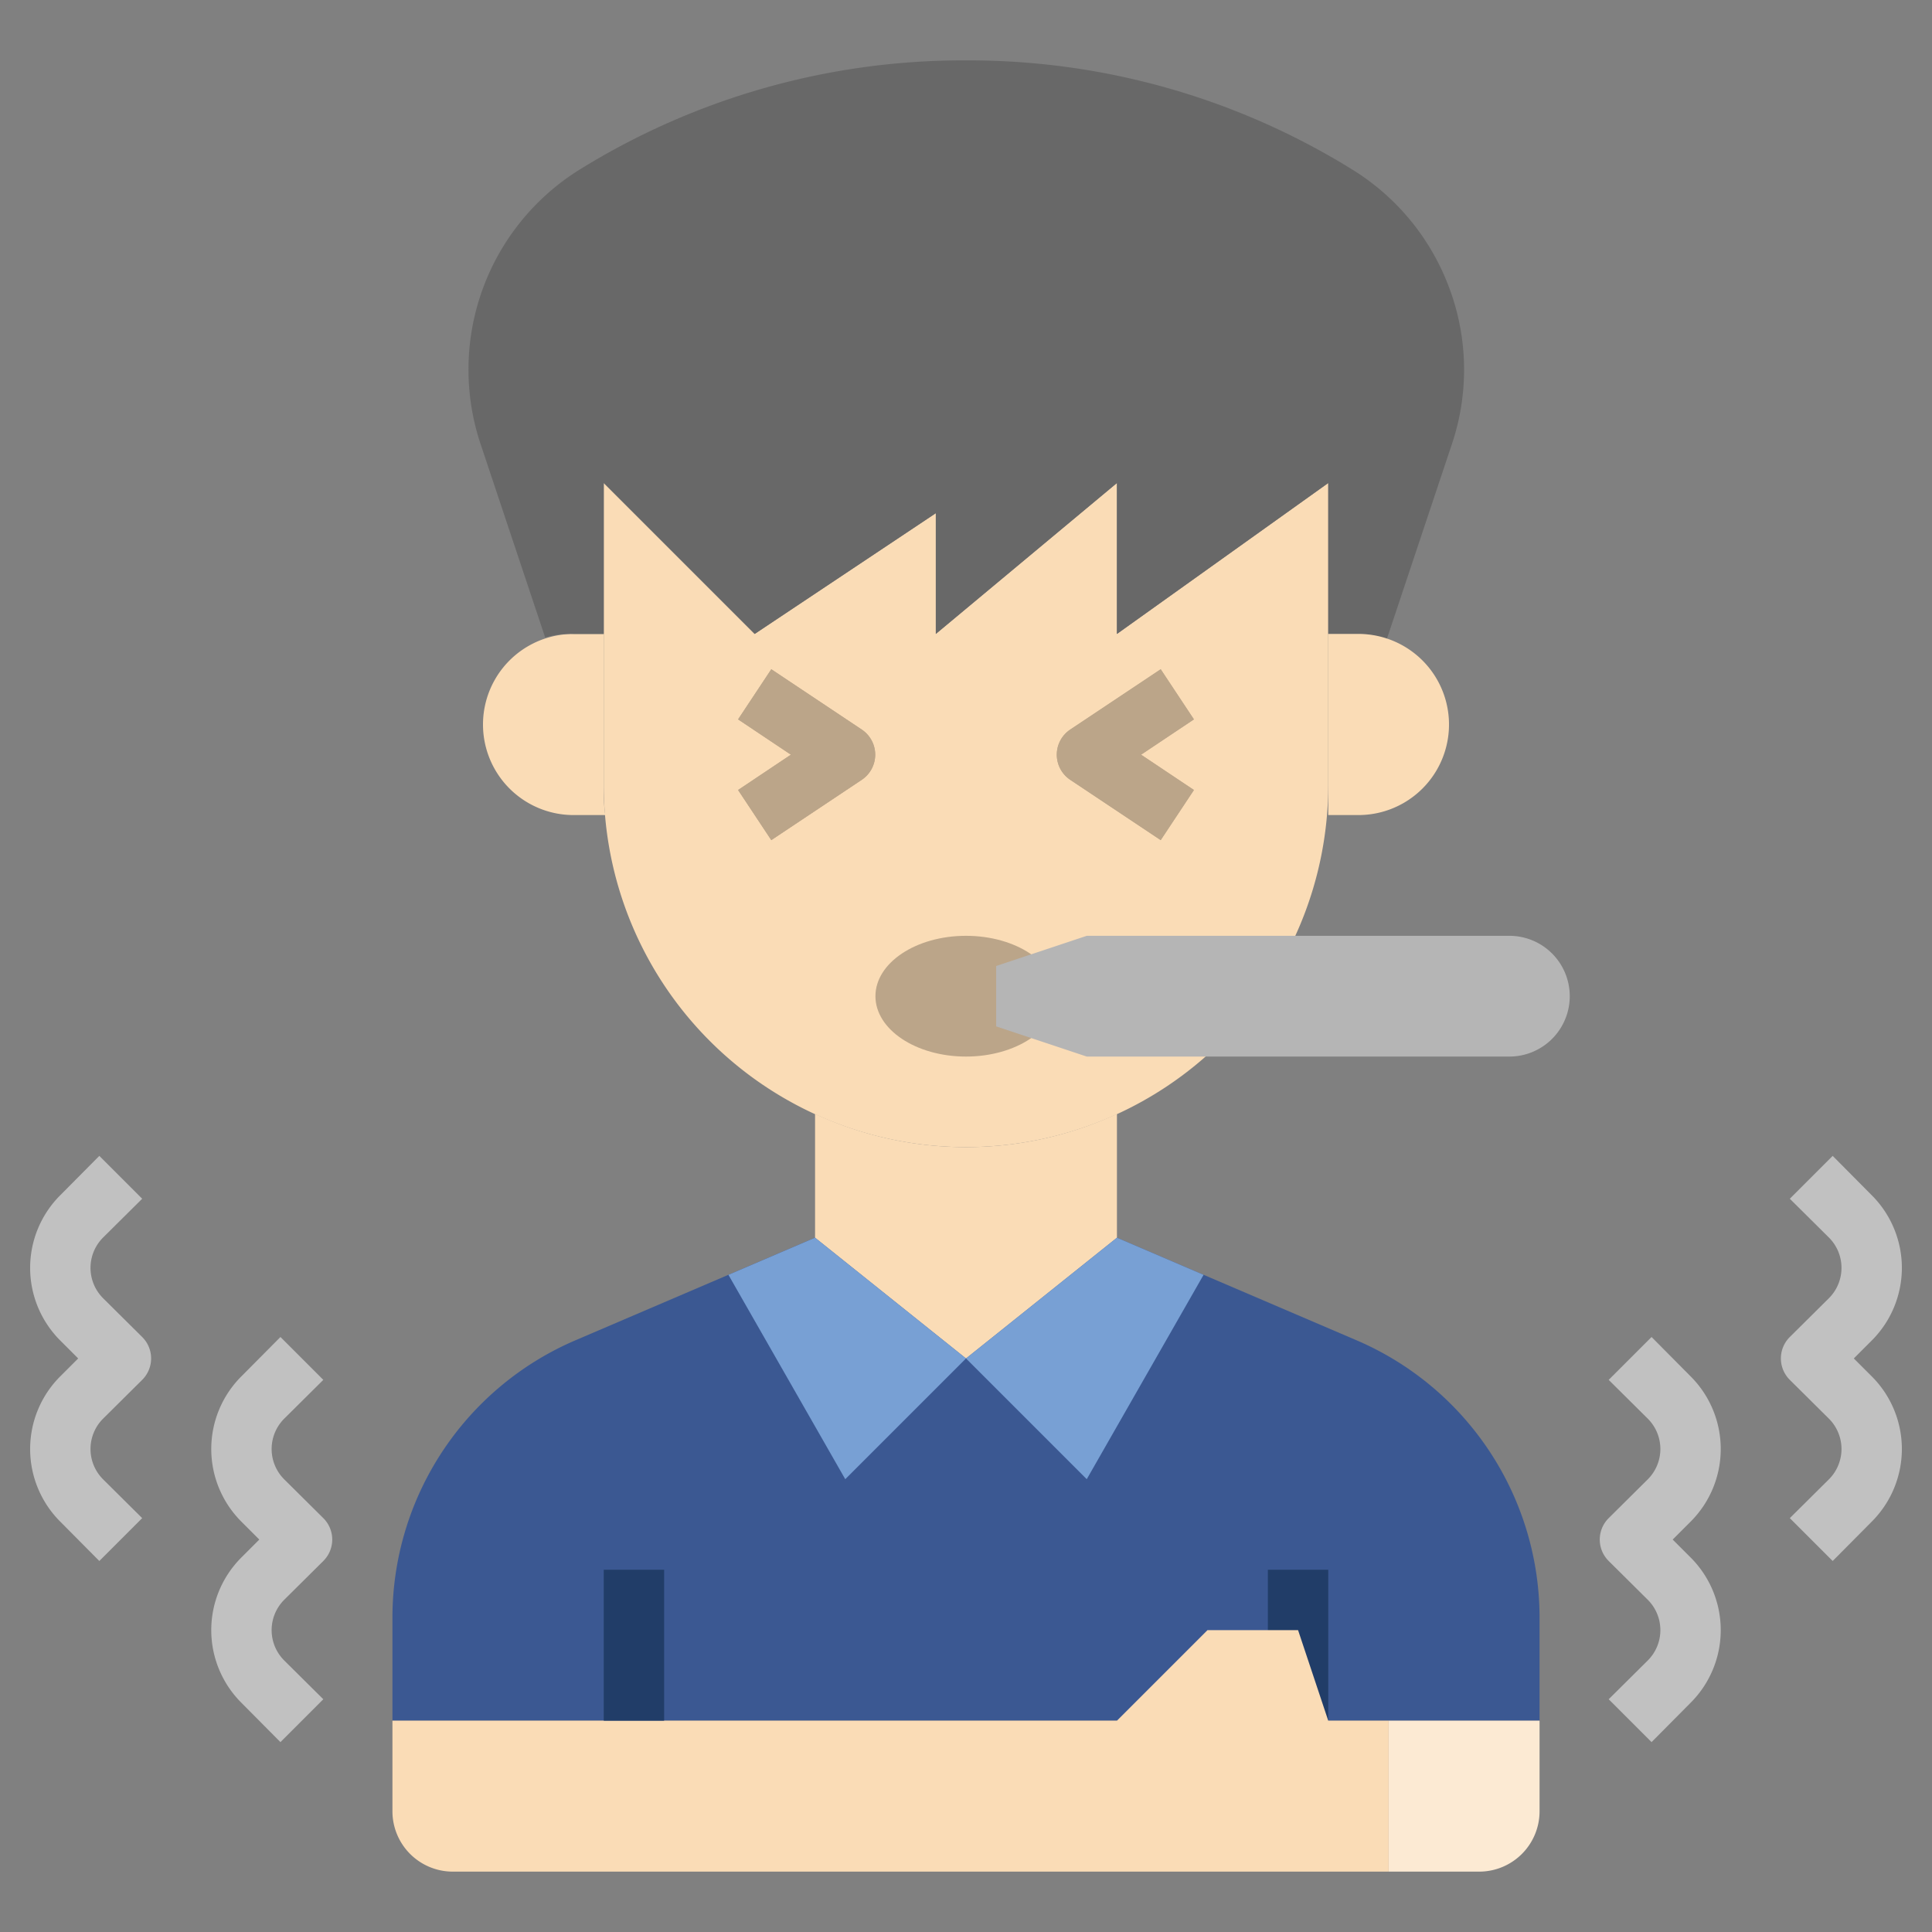 <?xml version="1.0" ?><svg viewBox="0 0 64 64" xmlns="http://www.w3.org/2000/svg"><rect x="0" y="0" width="64" height="64" fill="#808080" stroke="none"/><defs><style>.cls-1{fill:#3b5892;}.cls-2{fill:#213d68;}.cls-3{fill:#fadcb6;}.cls-4{fill:#bba589;}.cls-5{fill:#686868;}.cls-6{fill:#78a0d4;}.cls-7{fill:#fcead3;}.cls-8{fill:#c1c1c1;}.cls-9{fill:#b5b5b5;}</style></defs><title/><g data-name="Layer 10" id="Layer_10"><path class="cls-1" d="M44.94,44.4,37,41l-5,4-5-4-7.94,3.4A10,10,0,0,0,13,53.59V57H51V53.59A10,10,0,0,0,44.94,44.4Z"/><rect class="cls-2" height="5" width="2" x="42" y="52"/><path class="cls-3" d="M44,16V26A12,12,0,0,1,32,38h0A12,12,0,0,1,20,26V16l5,5,6-4v4l6-5v5Z"/><ellipse class="cls-4" cx="32" cy="33" rx="3" ry="2"/><path class="cls-3" d="M13,57H37l3-3h3l1,3h2v5H15a2,2,0,0,1-2-2Z"/><path class="cls-3" d="M32,38a11.92,11.92,0,0,1-5-1.1V41l5,4,5-4V36.9A11.92,11.92,0,0,1,32,38Z"/><path class="cls-3" d="M20,26V21H19a3,3,0,0,0,0,6h1.05C20,26.67,20,26.34,20,26Z"/><path class="cls-5" d="M47.94,9.36a7.79,7.79,0,0,0-3.09-3.71h0A24.12,24.12,0,0,0,32.11,2h-.22A24.12,24.12,0,0,0,19.15,5.65h0a7.8,7.8,0,0,0-3.25,9l2.16,6.47A2.9,2.9,0,0,1,19,21h1V16l5,5,6-4v4l6-5v5l7-5v5h1a2.9,2.9,0,0,1,.94.17L48.1,14.7A7.73,7.73,0,0,0,47.94,9.36Z"/><path class="cls-3" d="M45,21H44v5c0,.34,0,.67,0,1h1a3,3,0,0,0,0-6Z"/><polygon class="cls-6" points="28 49 32 45 27 41 24.13 42.23 28 49"/><polygon class="cls-6" points="39.87 42.23 37 41 32 45 36 49 39.87 42.23"/><path class="cls-4" d="M25.55,27.83l-1.1-1.66L26.2,25l-1.75-1.17,1.1-1.66,3,2a1,1,0,0,1,0,1.66Z"/><path class="cls-4" d="M38.45,27.83l-3-2a1,1,0,0,1,0-1.66l3-2,1.1,1.66L37.8,25l1.75,1.17Z"/><rect class="cls-2" height="5" width="2" x="20" y="52"/><path class="cls-7" d="M51,57v3a2,2,0,0,1-2,2H46V57Z"/><path class="cls-4" d="M25.55,27.83l-1.1-1.66L26.2,25l-1.75-1.17,1.1-1.66,3,2a1,1,0,0,1,0,1.66Z"/><path class="cls-4" d="M38.45,27.83l-3-2a1,1,0,0,1,0-1.66l3-2,1.1,1.66L37.8,25l1.75,1.17Z"/><path class="cls-8" d="M54.71,57.71l-1.42-1.42L54.59,55a1.42,1.42,0,0,0,0-2l-1.3-1.29a1,1,0,0,1,0-1.42L54.59,49a1.42,1.42,0,0,0,0-2l-1.3-1.29,1.42-1.42L56,45.59a3.4,3.4,0,0,1,0,4.82l-.59.59.59.59a3.4,3.4,0,0,1,0,4.82Z"/><path class="cls-8" d="M60.71,51.71l-1.42-1.42L60.59,49a1.42,1.42,0,0,0,0-2l-1.3-1.29a1,1,0,0,1,0-1.42L60.59,43a1.42,1.42,0,0,0,0-2l-1.3-1.29,1.42-1.42L62,39.59a3.4,3.4,0,0,1,0,4.82l-.59.59.59.59a3.4,3.4,0,0,1,0,4.82Z"/><path class="cls-8" d="M9.29,57.71,8,56.41a3.4,3.4,0,0,1,0-4.82L8.59,51,8,50.41a3.4,3.4,0,0,1,0-4.82l1.29-1.3,1.42,1.42L9.41,47a1.42,1.42,0,0,0,0,2l1.3,1.29a1,1,0,0,1,0,1.42L9.41,53a1.42,1.42,0,0,0,0,2l1.3,1.29Z"/><path class="cls-8" d="M3.29,51.71,2,50.41a3.4,3.4,0,0,1,0-4.82L2.59,45,2,44.41a3.4,3.4,0,0,1,0-4.82l1.29-1.3,1.42,1.42L3.41,41a1.42,1.42,0,0,0,0,2l1.3,1.29a1,1,0,0,1,0,1.42L3.41,47a1.42,1.42,0,0,0,0,2l1.3,1.29Z"/><path class="cls-9" d="M36,35H50a2,2,0,0,0,2-2h0a2,2,0,0,0-2-2H36l-3,1v2Z"/></g></svg>